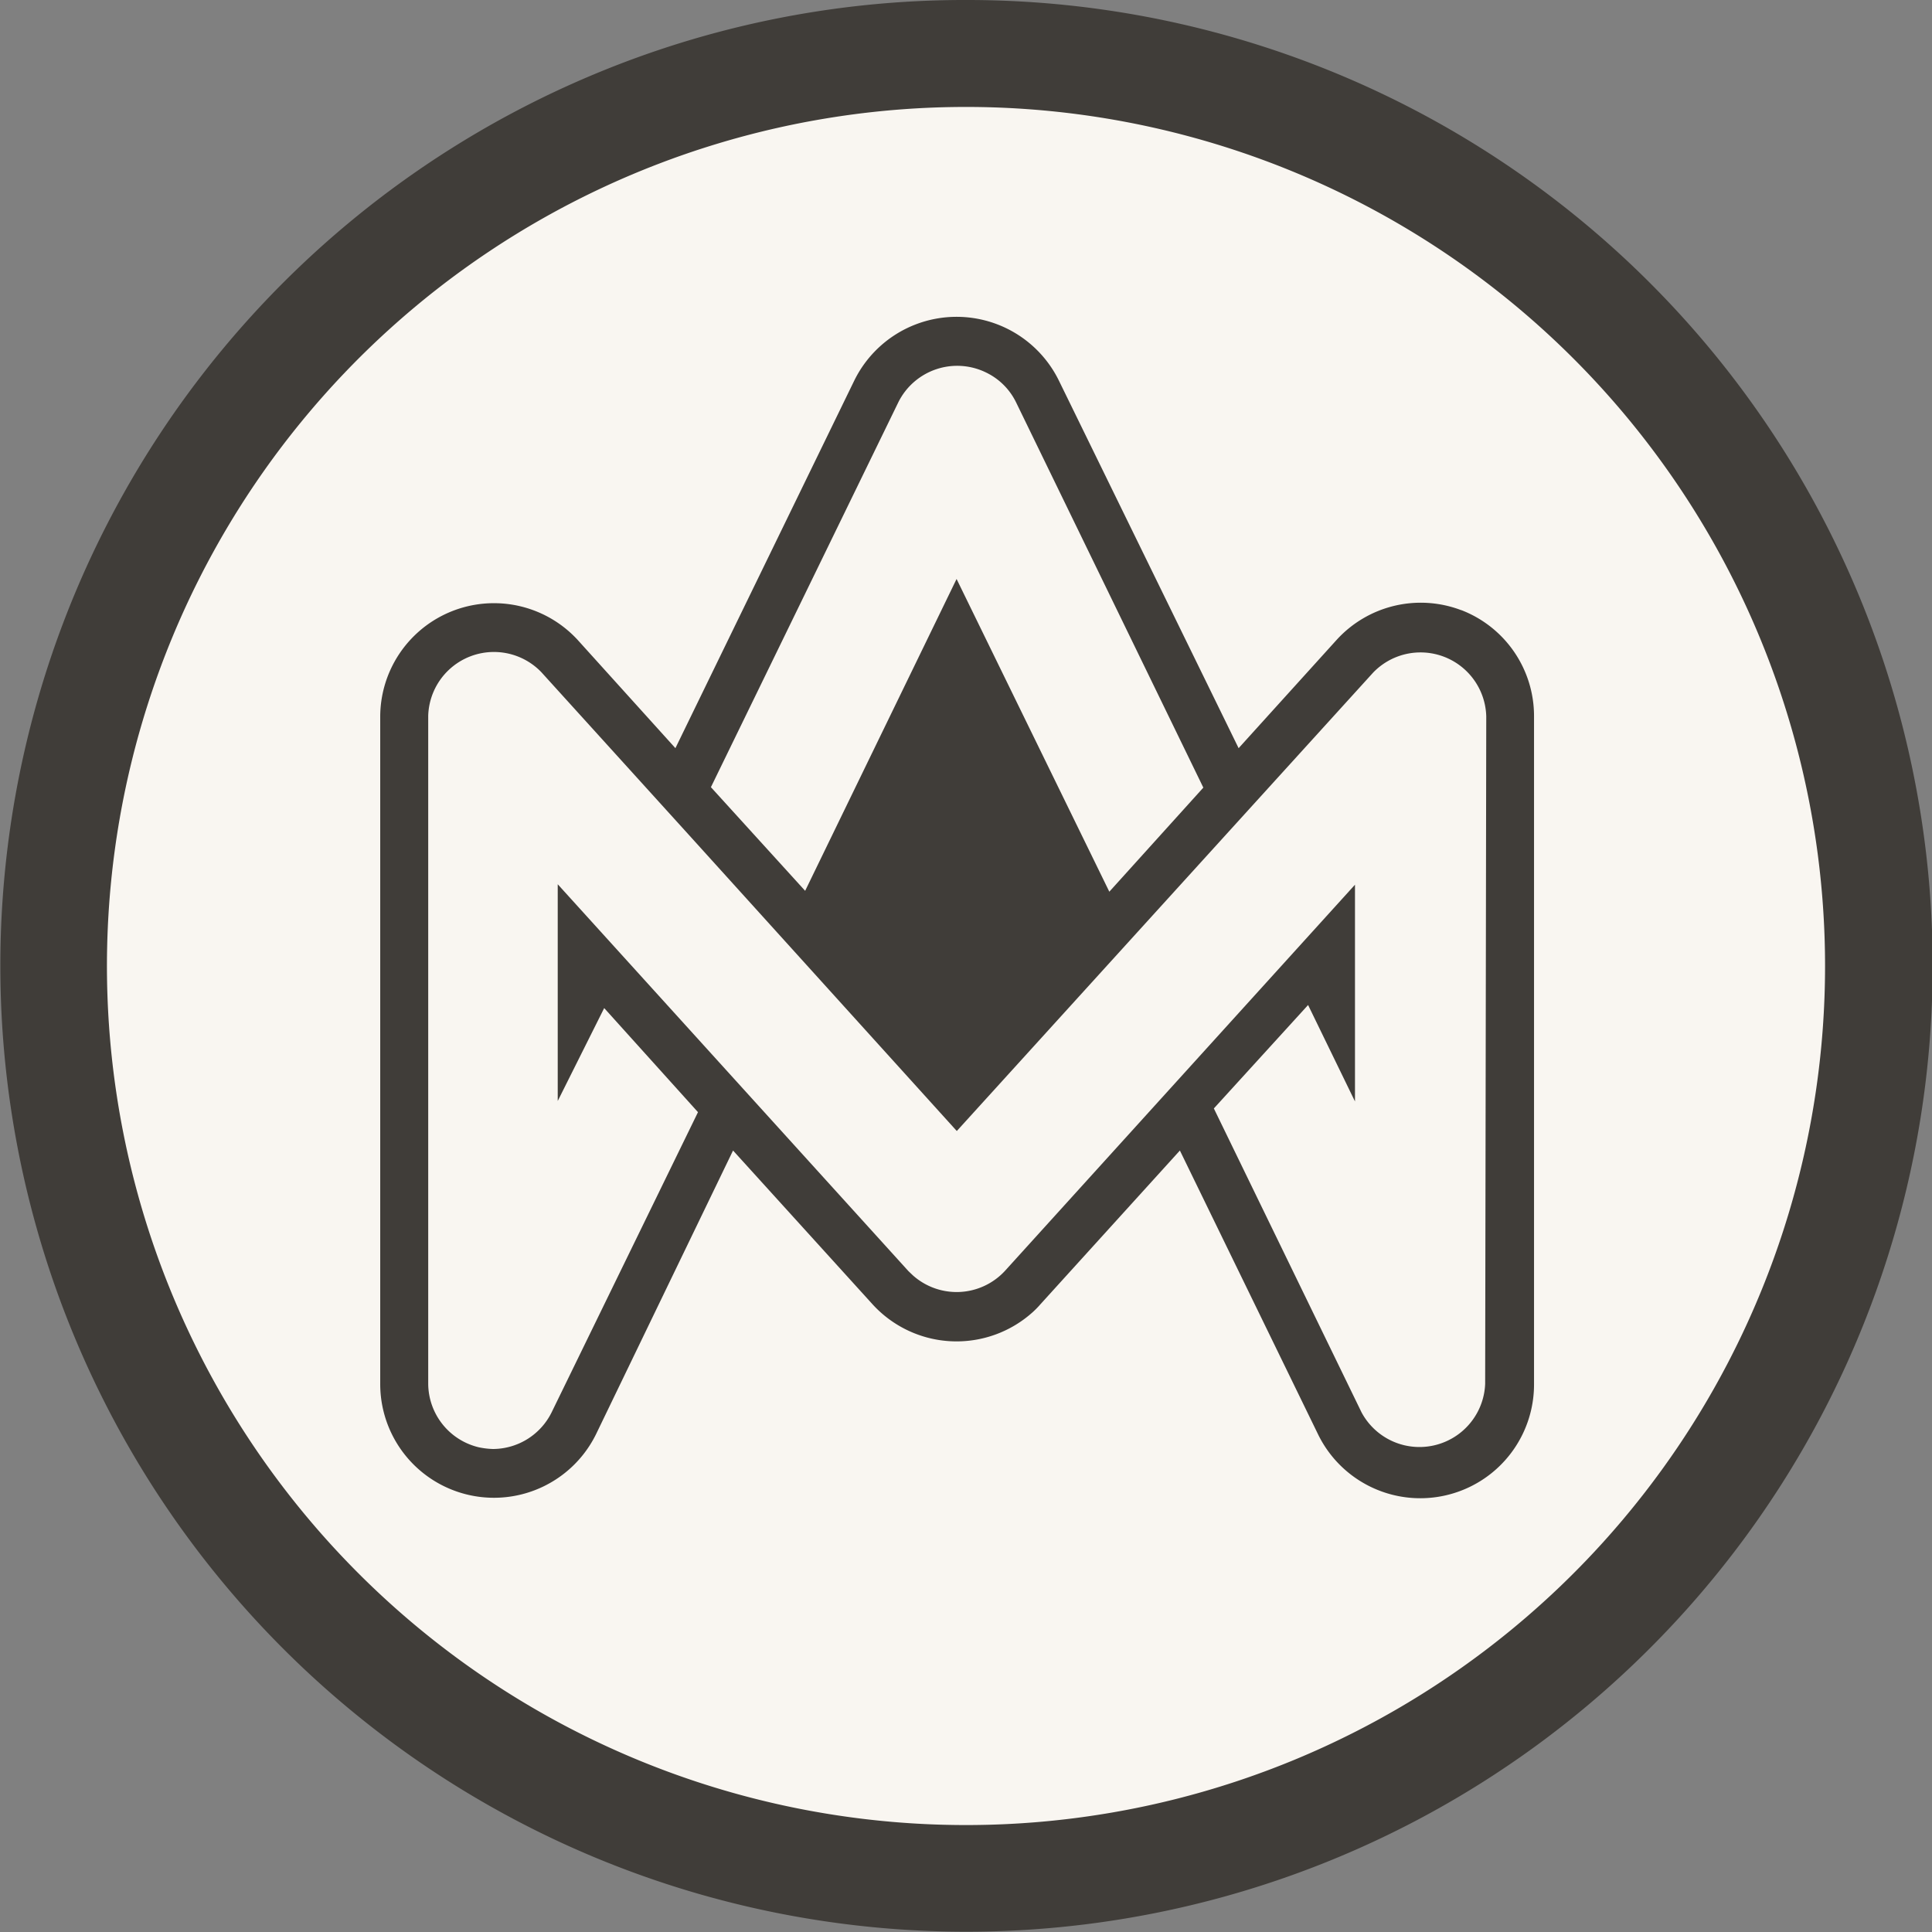 <svg xmlns="http://www.w3.org/2000/svg" viewBox="0 0 88.16 88.16"><rect x="0" y="0" width="88.16" height="88.16" fill="#808080" stroke="none"/><defs><style>.cls-1{fill:#f9f6f1;}.cls-2{fill:#403d39;}</style></defs><title>iconmaowhite</title><g id="Layer_2" data-name="Layer 2"><g id="Layer_1-2" data-name="Layer 1"><path class="cls-1" d="M44.08,85.72A41.63,41.63,0,0,1,14.64,14.64,41.62,41.62,0,0,1,85.72,44.08,41.6,41.6,0,0,1,44.08,85.72Z"/><path class="cls-2" d="M44.08,4.88a39.2,39.2,0,1,0,39.2,39.2,39.2,39.2,0,0,0-39.2-39.2m0-4.88A44.06,44.06,0,0,1,75.25,75.25,44.08,44.08,0,1,1,26.92,3.47,43.82,43.82,0,0,1,44.08,0Z"/><g id="Asset_3" data-name="Asset 3"><path id="Path_1" data-name="Path 1" class="cls-2" d="M66.67,27.84A5.19,5.19,0,0,0,61,29.19l-4.48,4.95L48.32,17.37a5.2,5.2,0,0,0-9.34,0L30.82,34.14l-4.47-4.95a5.19,5.19,0,0,0-9,3.49V63.15a5.19,5.19,0,0,0,9.86,2.27L33.45,52.5l6.35,7a5.19,5.19,0,0,0,7.33.37,4.17,4.17,0,0,0,.36-.37l6.35-7,6.29,12.92A5.19,5.19,0,0,0,70,63.15V32.68a5.18,5.18,0,0,0-3.32-4.84ZM41,18.34A3,3,0,0,1,45,17a2.94,2.94,0,0,1,1.37,1.37l8.54,17.57-4.29,4.75L43.65,26.42,36.74,40.65l-4.3-4.73ZM67.77,63.15a3,3,0,0,1-5.64,1.3L55.39,50.58l4.3-4.72,2.14,4.4V40.37L45.85,58a3,3,0,0,1-4.19.2l-.21-.2-16-17.65v9.89L27.57,46l4.28,4.75L25.17,64.45a3,3,0,0,1-2.67,1.67,3.61,3.61,0,0,1-.66-.08,3,3,0,0,1-2.3-2.89V32.67a3,3,0,0,1,5.16-2l6.7,7.39L43.66,51.61l19-20.92a3,3,0,0,1,5.16,2Z"/></g></g></g></svg>